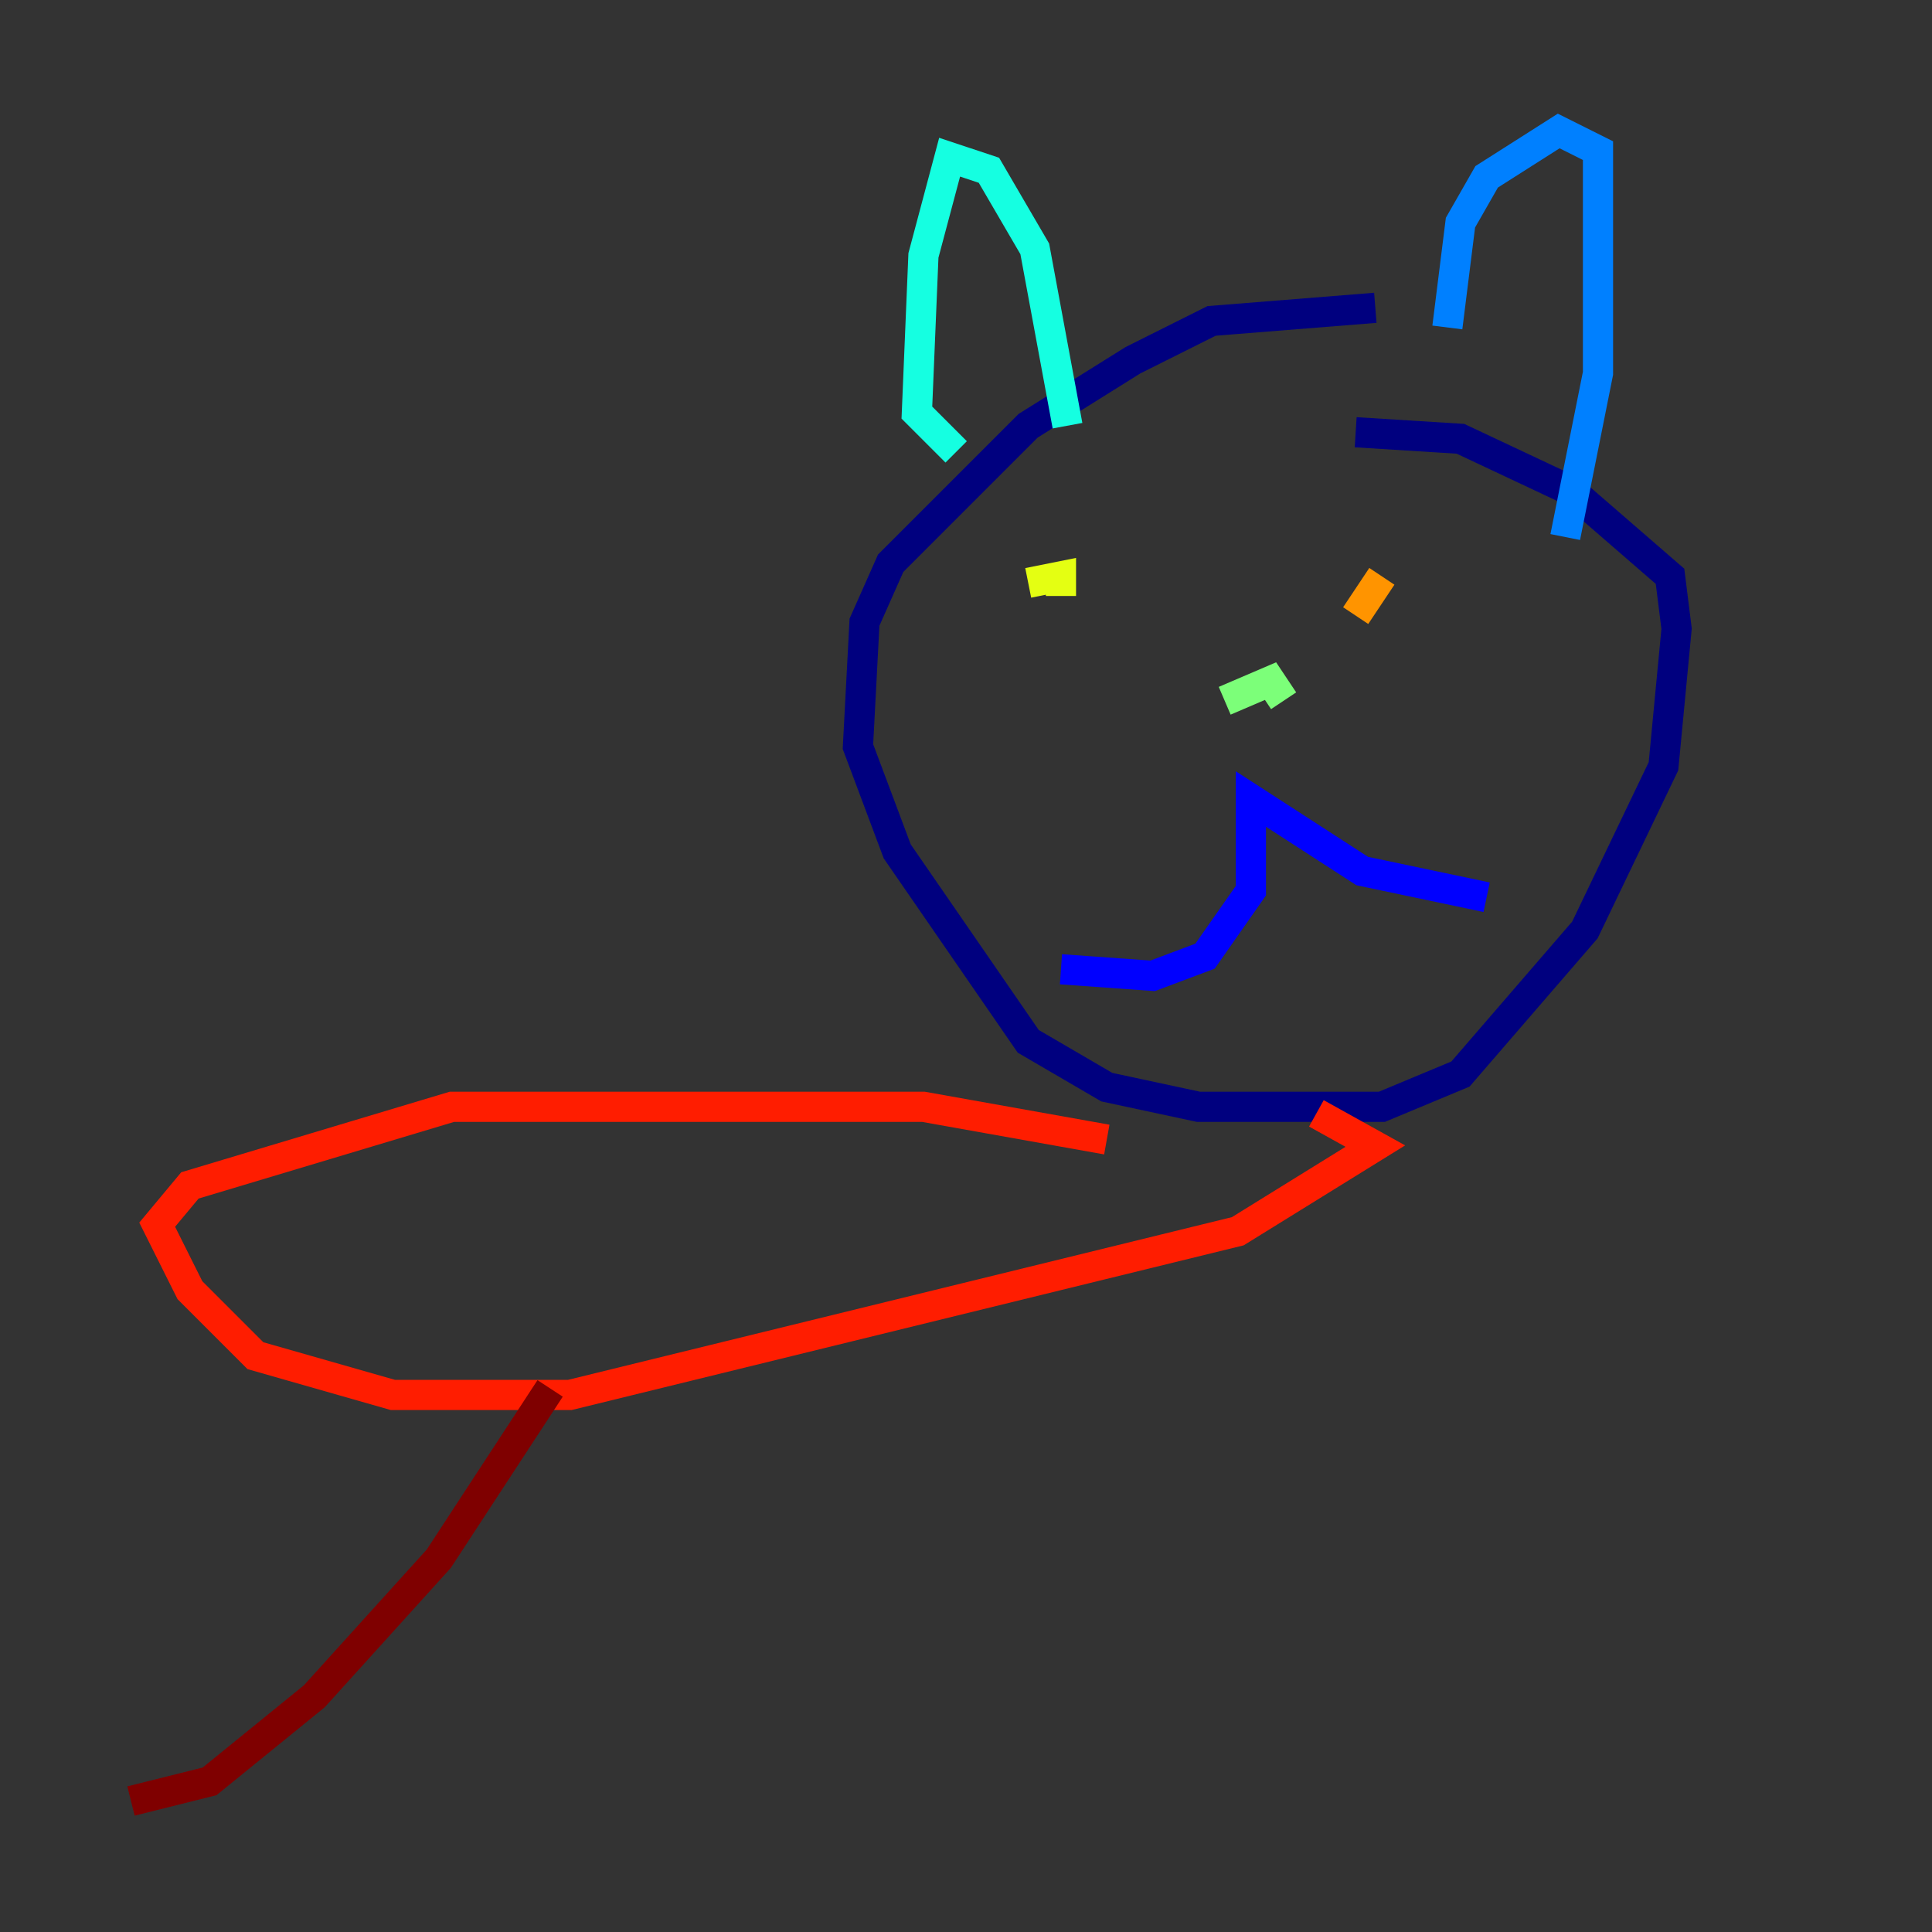 <?xml version="1.0" encoding="utf-8" ?>
<svg baseProfile="tiny" height="128" version="1.2" viewBox="0,0,128,128" width="128" xmlns="http://www.w3.org/2000/svg" xmlns:ev="http://www.w3.org/2001/xml-events" xmlns:xlink="http://www.w3.org/1999/xlink"><rect x="0" y="0" width="128" height="128" fill="#333333" stroke="none"/><defs /><polyline fill="none" points="91.119,20.393 80.271,21.261 75.064,23.864 68.122,28.203 59.01,37.315 57.275,41.22 56.841,49.464 59.444,56.407 68.122,68.99 73.329,72.027 79.403,73.329 91.552,73.329 96.759,71.159 105.003,61.614 110.21,50.766 111.078,41.654 110.644,38.183 104.136,32.542 96.759,29.071 89.817,28.637" stroke="#00007f" stroke-width="2" /><polyline fill="none" points="70.291,64.217 76.366,64.651 79.837,63.349 82.875,59.01 82.875,52.936 90.251,57.709 98.495,59.444" stroke="#0000ff" stroke-width="2" /><polyline fill="none" points="95.891,21.695 96.759,14.752 98.495,11.715 103.268,8.678 105.871,9.98 105.871,24.732 103.702,35.58" stroke="#0080ff" stroke-width="2" /><polyline fill="none" points="70.725,28.203 68.556,16.488 65.519,11.281 62.915,10.414 61.18,16.922 60.746,27.336 63.349,29.939" stroke="#15ffe1" stroke-width="2" /><polyline fill="none" points="81.139,46.427 84.176,45.125 85.044,46.427" stroke="#7cff79" stroke-width="2" /><polyline fill="none" points="68.122,38.617 70.291,38.183 70.291,39.485" stroke="#e4ff12" stroke-width="2" /><polyline fill="none" points="89.817,40.786 91.552,38.183" stroke="#ff9400" stroke-width="2" /><polyline fill="none" points="73.329,75.498 61.18,73.329 29.939,73.329 12.583,78.536 10.414,81.139 12.583,85.478 16.922,89.817 26.034,92.42 37.749,92.42 82.007,81.573 91.119,75.932 87.214,73.763" stroke="#ff1d00" stroke-width="2" /><polyline fill="none" points="36.447,91.986 29.071,103.268 20.827,112.38 13.885,118.02 8.678,119.322" stroke="#7f0000" stroke-width="2" /></svg>